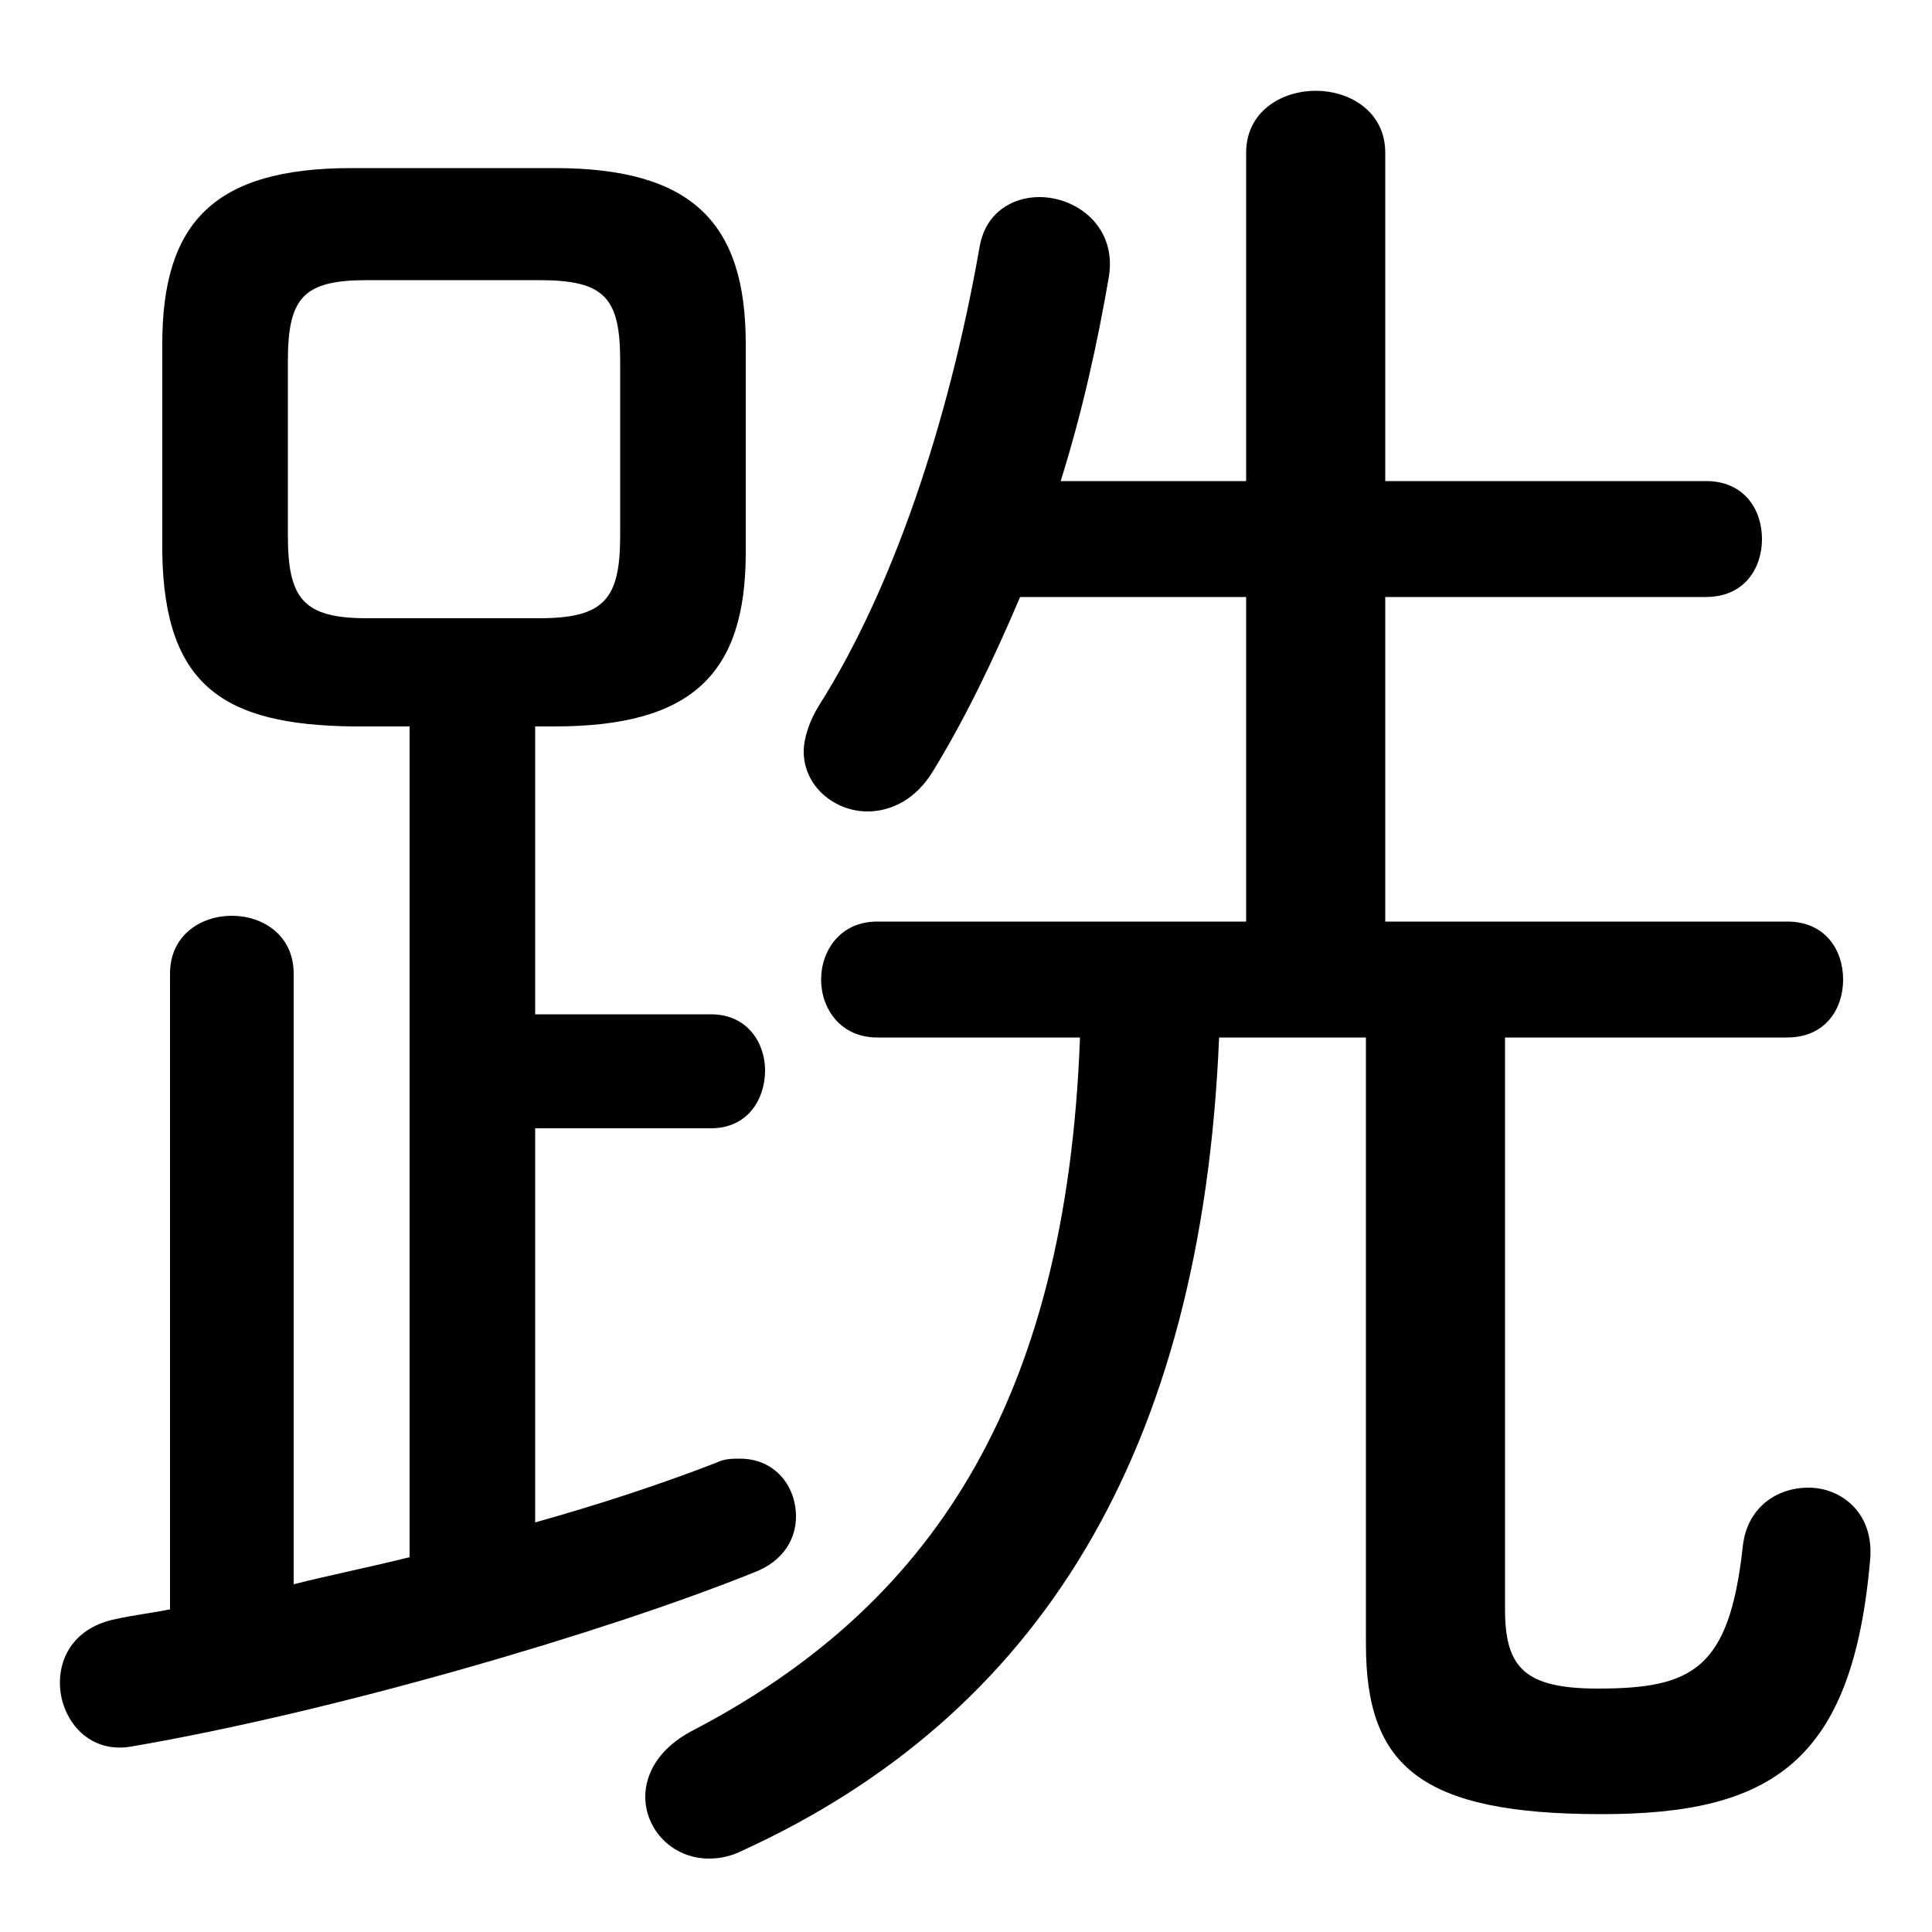 <svg xmlns="http://www.w3.org/2000/svg" viewBox="0 -44.0 50.0 50.0">
    <rect x="0" y="-44.0" width="50.0" height="50.0" fill="#808080" stroke="none"/>
    <g transform="scale(1, -1)">
        <!-- ボディの枠 -->
        <rect x="0" y="-6.0" width="50.0" height="50.0"
            stroke="white" fill="white"/>
        <!-- グリフ座標系の原点 -->
        <circle cx="0" cy="0" r="5" fill="white"/>
        <!-- グリフのアウトライン -->
        <g style="fill:black;stroke:#000000;stroke-width:0;stroke-linecap:round;stroke-linejoin:round;">
        <path d="M 10.6 25.2 L 10.6 3.7 C 9.6 3.45 8.6 3.25 7.6 3.0 L 7.6 18.8 C 7.6 19.8 6.8 20.3 6.0 20.3 C 5.2 20.3 4.4 19.8 4.4 18.8 L 4.4 2.35 C 3.9 2.25 3.45 2.2 3.0 2.1 C 2.0 1.9 1.55 1.2 1.55 0.45 C 1.55 -0.45 2.25 -1.4 3.4 -1.2 C 8.65 -0.3 15.65 1.75 19.5 3.3 C 20.3 3.6 20.6 4.2 20.6 4.75 C 20.6 5.55 20.05 6.25 19.15 6.25 C 18.95 6.25 18.75 6.25 18.55 6.15 C 17.0 5.55 15.45 5.05 13.85 4.6 L 13.85 14.8 L 18.4 14.8 C 19.35 14.8 19.8 15.55 19.8 16.3 C 19.8 17.0 19.35 17.75 18.4 17.75 L 13.85 17.75 L 13.85 25.2 L 14.35 25.2 C 17.9 25.2 19.3 26.55 19.3 29.7 L 19.3 35.1 C 19.3 38.25 17.9 39.65 14.35 39.65 L 9.1 39.65 C 5.55 39.65 4.2 38.25 4.2 35.1 L 4.2 29.7 C 4.25 26.2 5.85 25.25 9.1 25.2 Z M 9.5 28.0 C 7.85 28.0 7.45 28.5 7.45 30.15 L 7.45 34.65 C 7.45 36.3 7.85 36.75 9.5 36.75 L 13.95 36.75 C 15.65 36.75 16.05 36.3 16.05 34.65 L 16.05 30.15 C 16.05 28.5 15.65 28.0 13.95 28.0 Z M 32.25 28.55 L 32.25 20.15 L 22.7 20.15 C 21.75 20.15 21.25 19.4 21.25 18.65 C 21.25 17.9 21.75 17.15 22.7 17.15 L 27.95 17.15 C 27.6 7.65 24.05 2.4 17.9 -0.8 C 17.05 -1.25 16.7 -1.9 16.7 -2.5 C 16.7 -3.35 17.4 -4.1 18.35 -4.1 C 18.6 -4.1 18.9 -4.05 19.2 -3.9 C 26.85 -0.4 31.1 6.35 31.55 17.15 L 35.35 17.15 L 35.35 1.45 C 35.35 -1.7 36.75 -2.95 41.45 -2.95 C 45.85 -2.95 47.95 -1.6 48.4 3.65 C 48.5 4.85 47.65 5.5 46.8 5.5 C 46.0 5.5 45.2 5.0 45.1 3.95 C 44.75 0.8 43.8 0.3 41.35 0.3 C 39.45 0.3 38.95 0.85 38.95 2.35 L 38.95 17.15 L 46.25 17.15 C 47.25 17.15 47.7 17.9 47.7 18.65 C 47.7 19.4 47.25 20.15 46.25 20.15 L 35.85 20.15 L 35.85 28.55 L 44.15 28.55 C 45.15 28.55 45.6 29.3 45.6 30.05 C 45.6 30.8 45.15 31.55 44.15 31.55 L 35.85 31.55 L 35.85 40.05 C 35.85 41.1 34.95 41.65 34.05 41.65 C 33.15 41.65 32.25 41.1 32.25 40.05 L 32.25 31.55 L 27.45 31.55 C 28.0 33.3 28.4 35.1 28.7 36.85 C 28.9 38.15 27.85 38.9 26.9 38.9 C 26.2 38.9 25.5 38.5 25.35 37.6 C 24.55 33.05 23.1 28.75 21.2 25.75 C 20.95 25.35 20.8 24.9 20.8 24.55 C 20.8 23.65 21.6 23.0 22.45 23.0 C 23.05 23.0 23.7 23.3 24.15 24.05 C 24.95 25.35 25.7 26.9 26.4 28.55 Z"/>
    </g>
    </g>
</svg>
